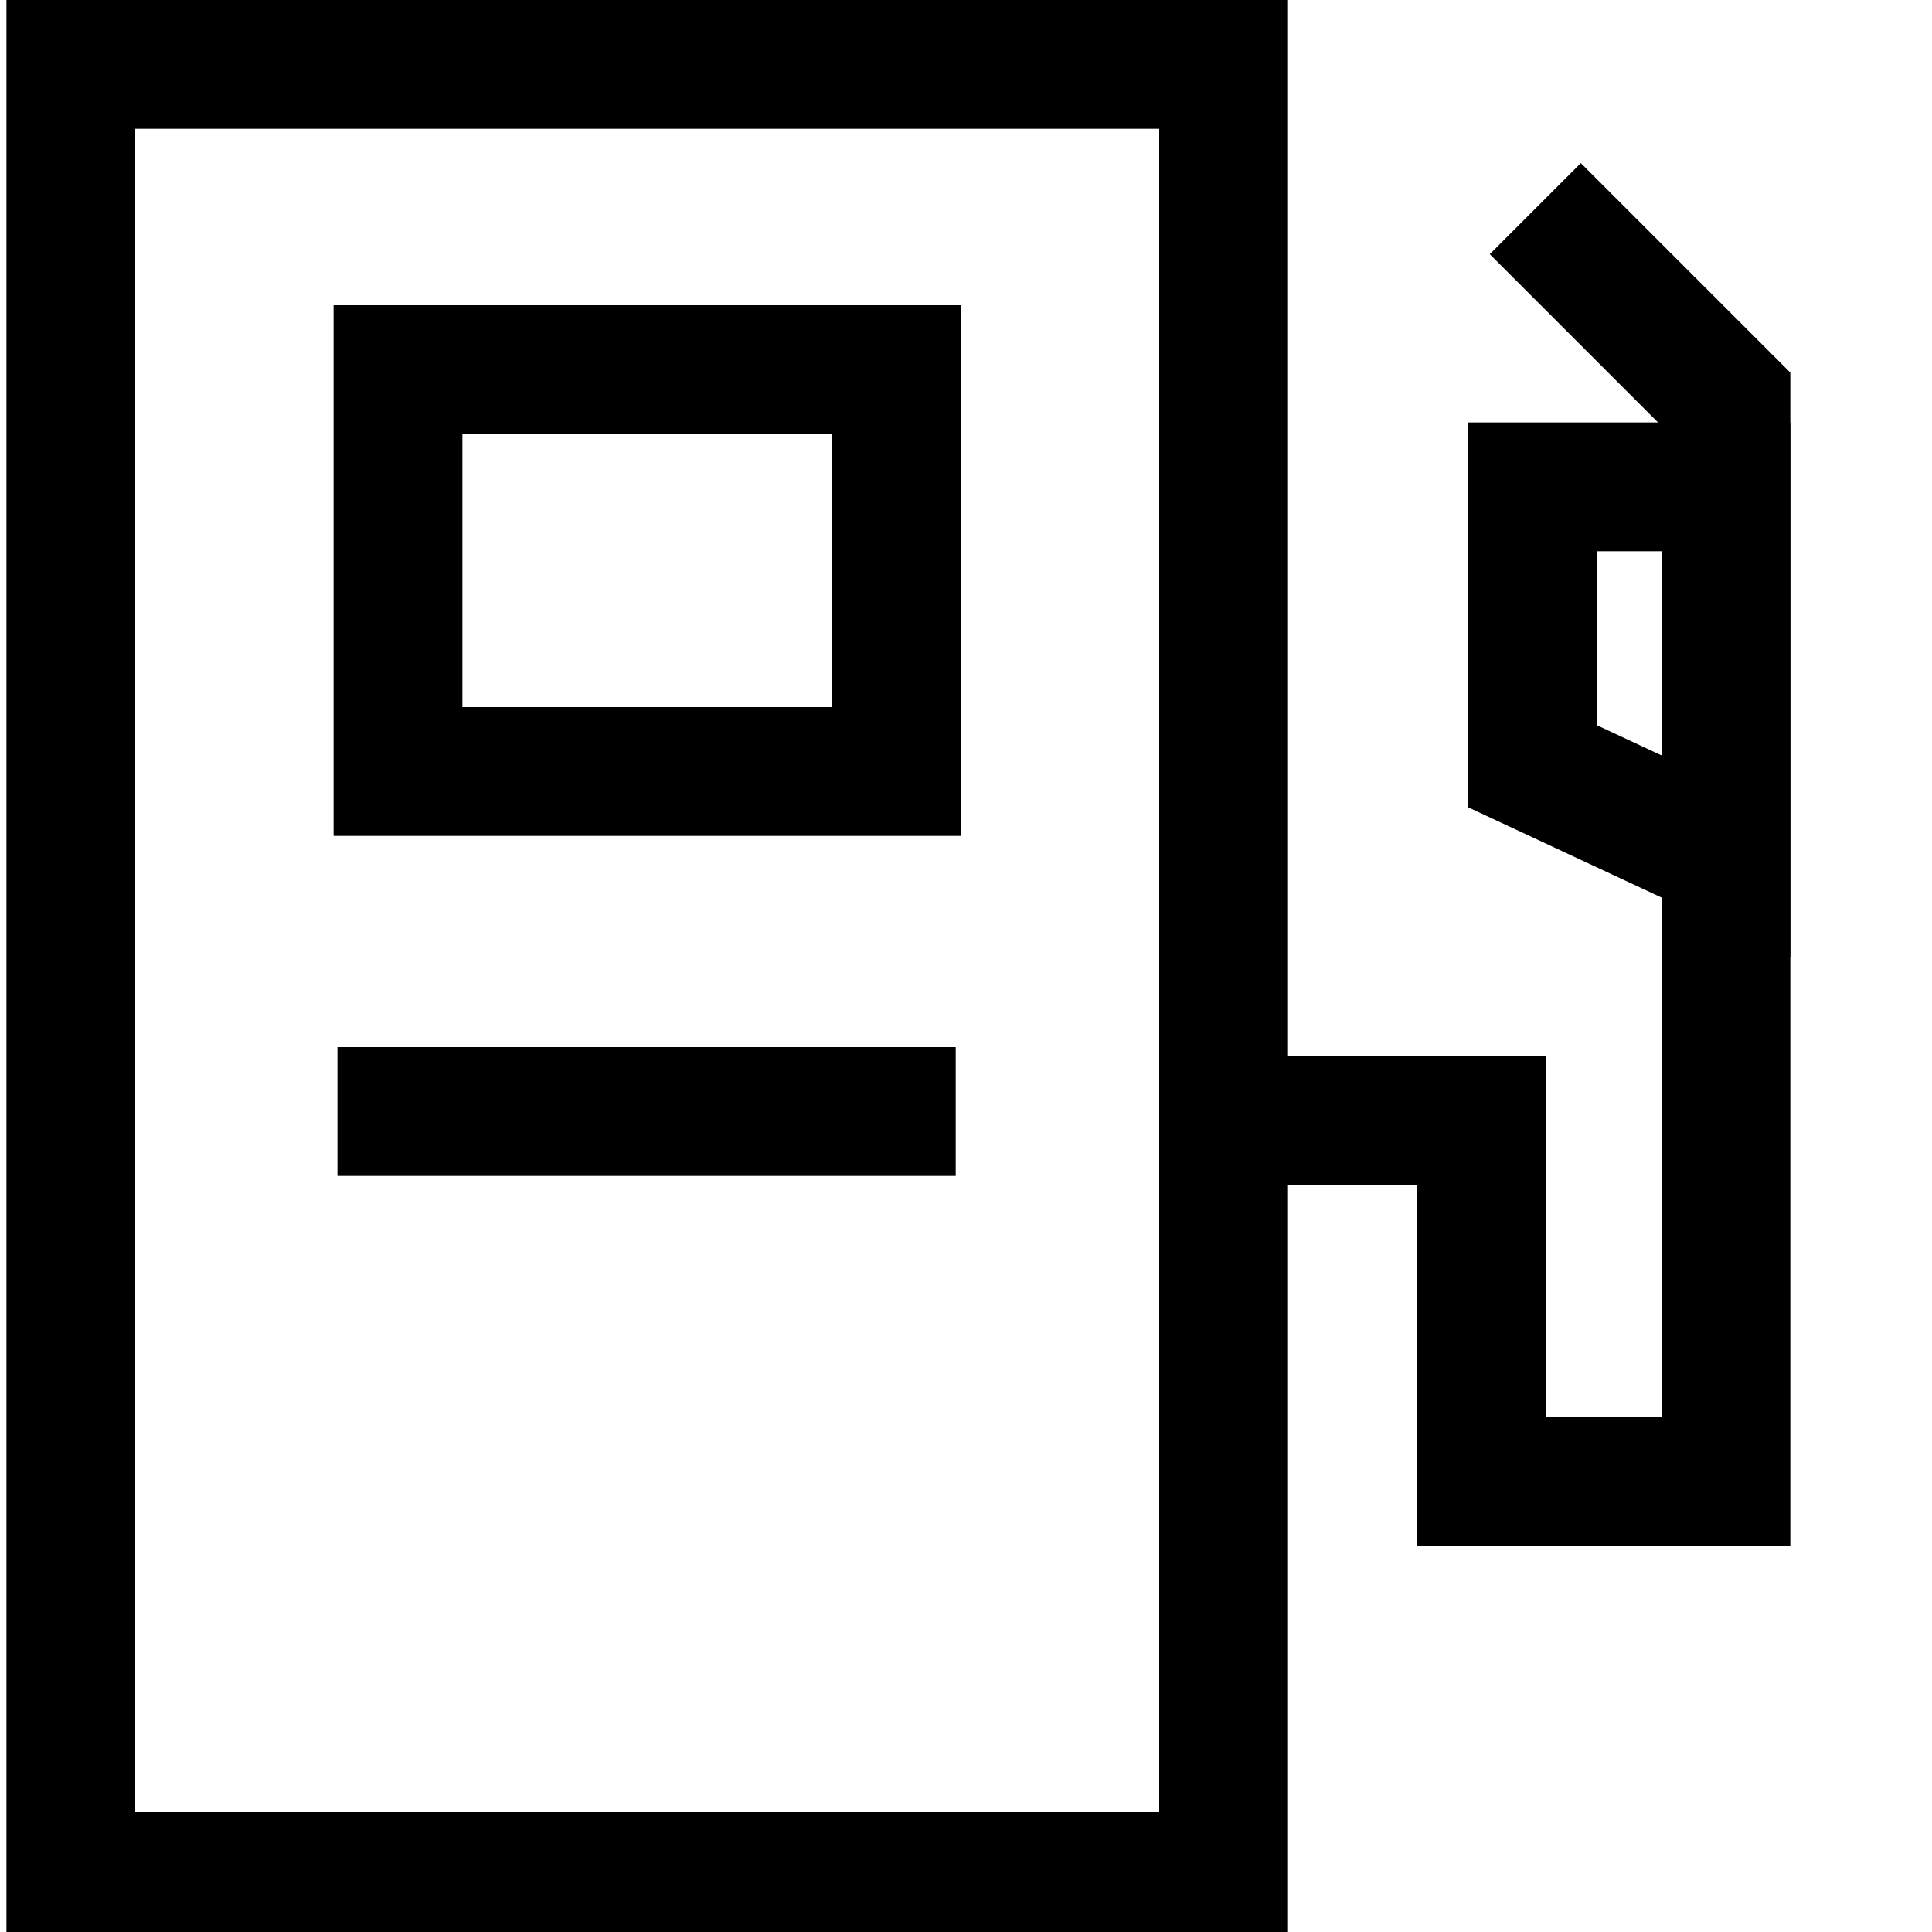 <?xml version="1.0" encoding="utf-8"?>
<!-- Generator: Adobe Illustrator 18.0.0, SVG Export Plug-In . SVG Version: 6.00 Build 0)  -->
<!DOCTYPE svg PUBLIC "-//W3C//DTD SVG 1.1//EN" "http://www.w3.org/Graphics/SVG/1.1/DTD/svg11.dtd">
<svg version="1.1" xmlns="http://www.w3.org/2000/svg" xmlns:xlink="http://www.w3.org/1999/xlink" x="0px" y="0px"
	 viewBox="0 0 150 150" enable-background="new 0 0 150 150" xml:space="preserve">
<g id="outlines" display="none">
	<g display="inline">
		<path d="M140,10v130H10V10H140 M150,0H0v150h150V0L150,0z"/>
	</g>
</g>
<g id="Layer_1">
	<rect x="5.5" y="5" fill="none" stroke="#000000" stroke-width="10" stroke-miterlimit="10" width="89.5" height="140.7"/>
	<rect x="30.9" y="28.7" fill="none" stroke="#000000" stroke-width="10" stroke-miterlimit="10" width="38.7" height="31.2"/>
	<line fill="none" stroke="#000000" stroke-width="10" stroke-miterlimit="10" x1="74.2" y1="86.3" x2="26.2" y2="86.3"/>
	<polyline fill="none" stroke="#000000" stroke-width="10" stroke-miterlimit="10" points="95,87 115,87 115,115 134,115 134,31 
		119.2,16.2 	"/>
	<polygon fill="none" stroke="#000000" stroke-width="10" stroke-miterlimit="10" points="134,66.5 119,59.5 119,37.8 134,37.8 	"/>
</g>
</svg>
